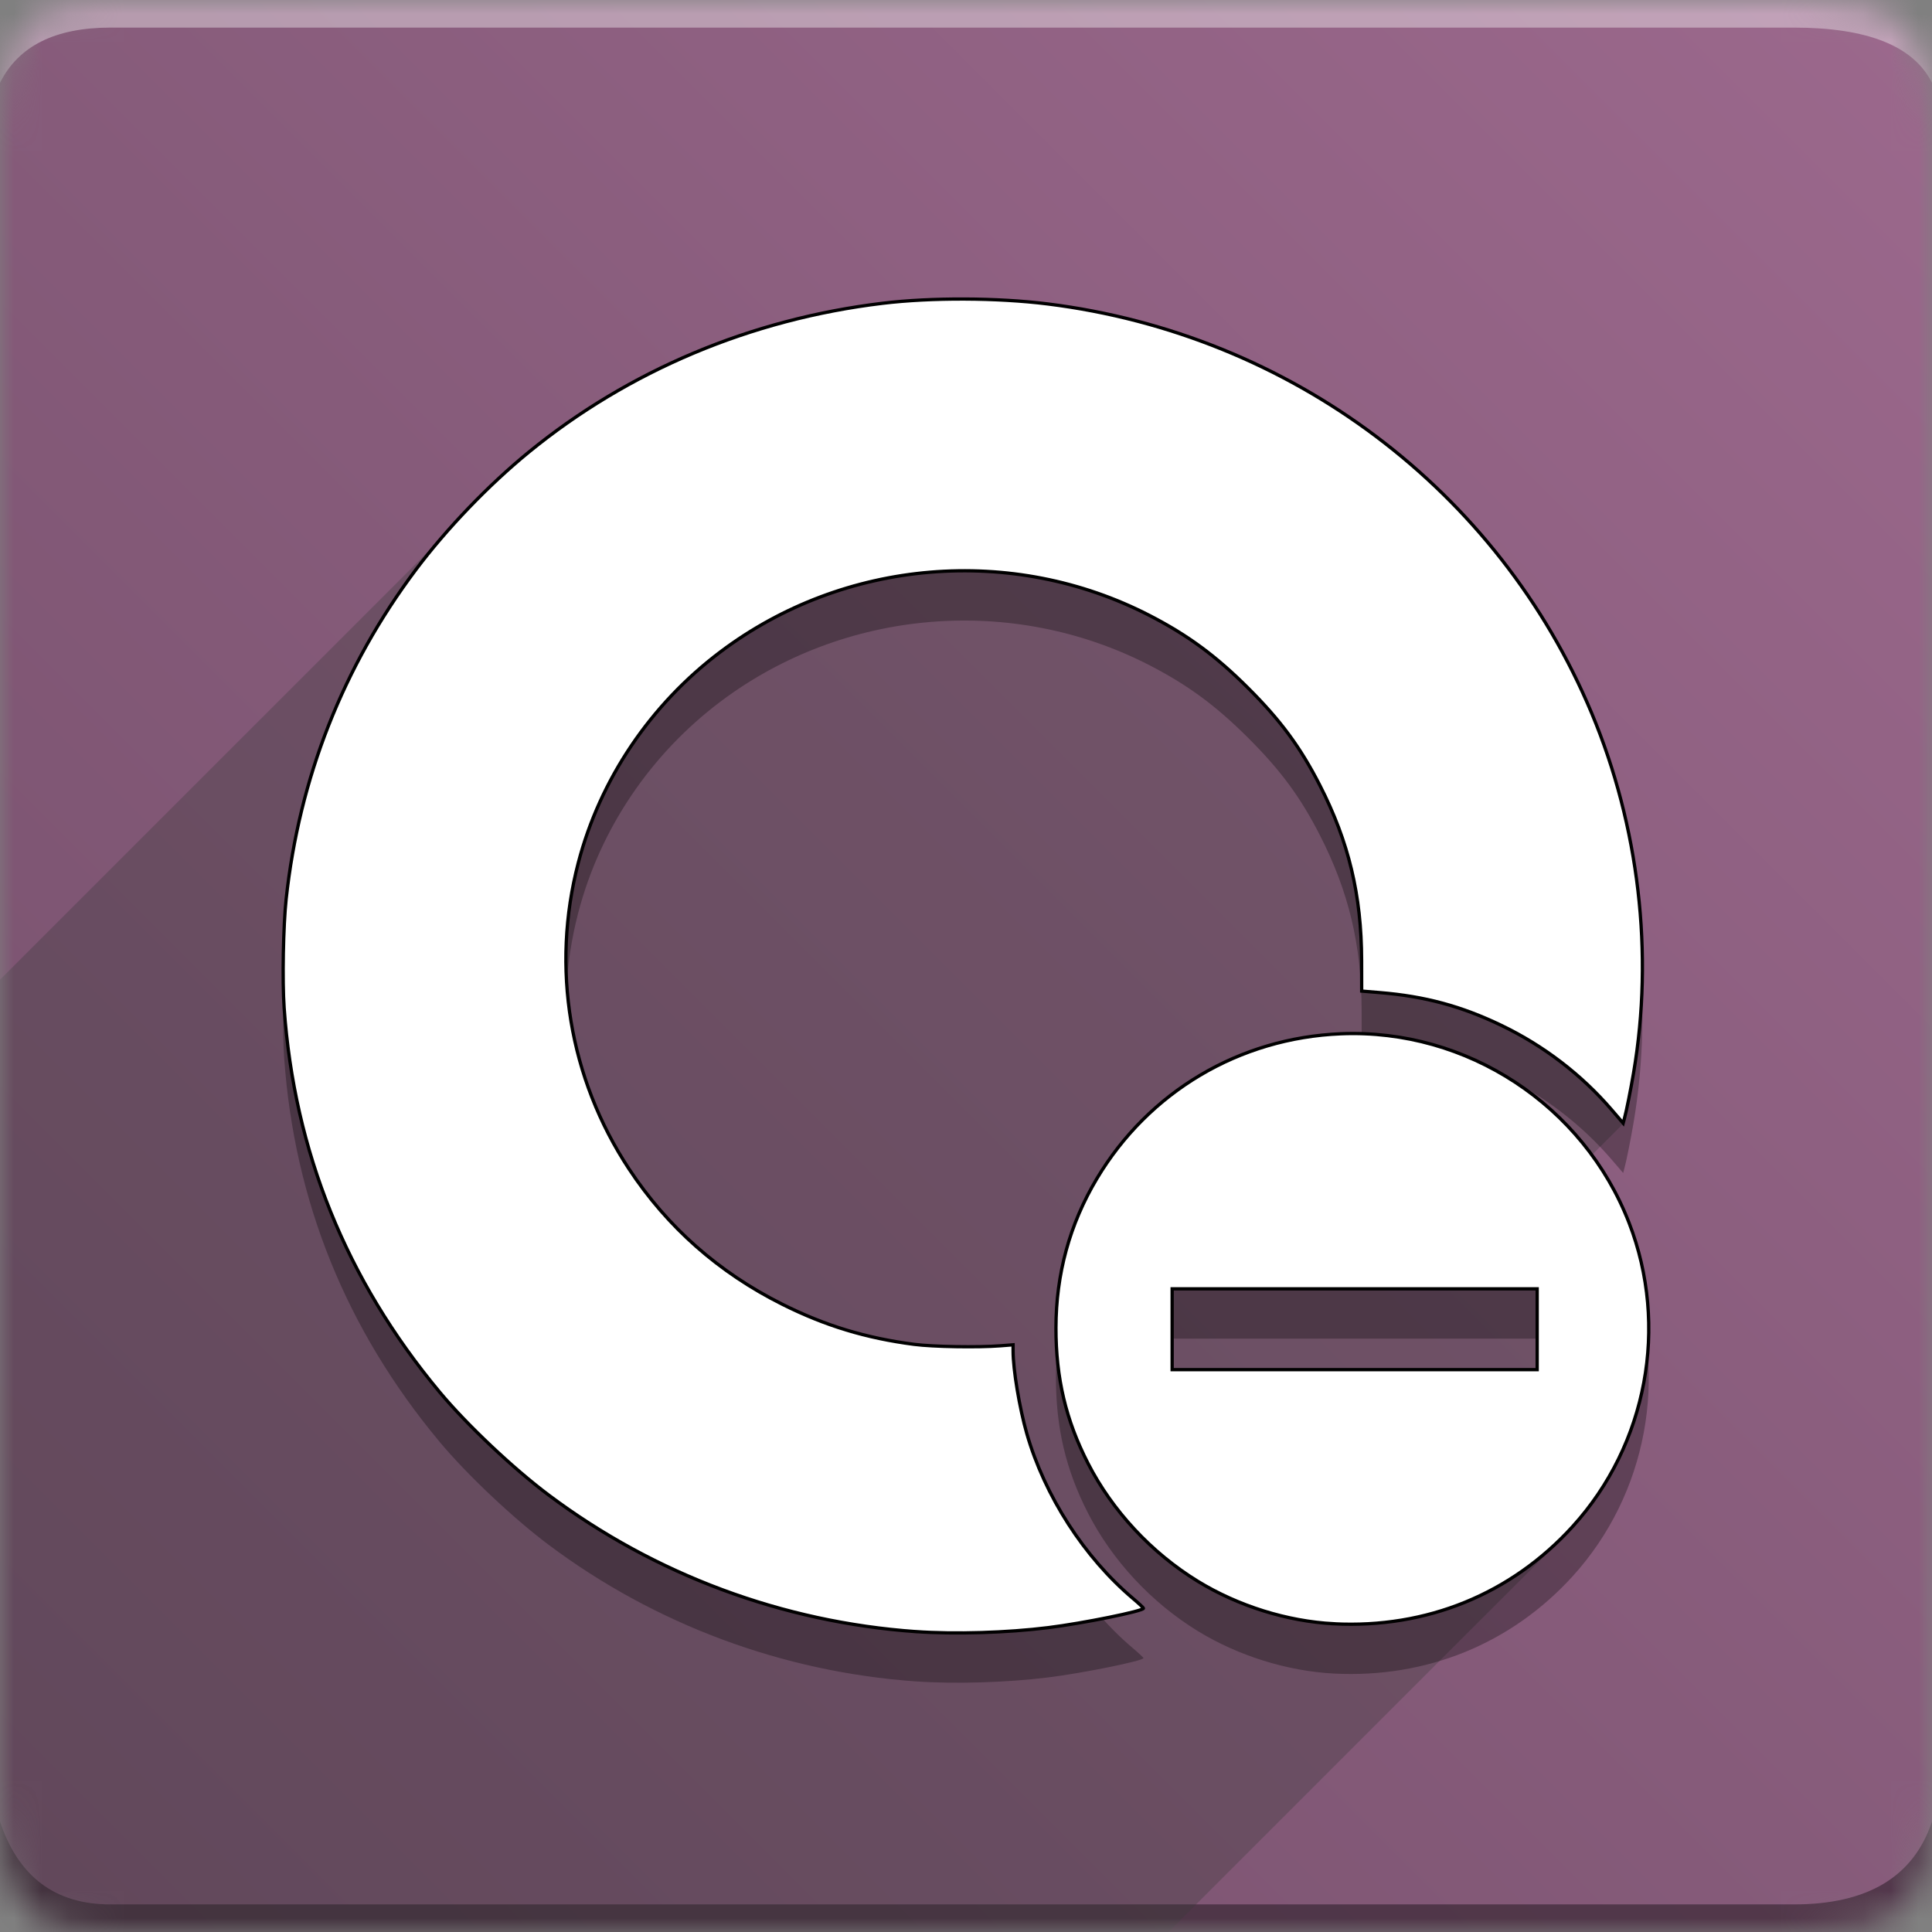 <svg xmlns="http://www.w3.org/2000/svg" xmlns:xlink="http://www.w3.org/1999/xlink" width="70" height="70"
     viewBox="0 0 70 70">
    <rect x="0" y="0" width="70" height="70" fill="#808080" stroke="none"/>
    <defs>
        <path id="a" d="M4 0h61c4 0 5 1 5 5v60c0 4-1 5-5 5H4c-3 0-4-1-4-5V5c0-4 1-5 4-5z"/>
        <linearGradient id="c" x1="98.162%" x2="0%" y1="1.838%" y2="100%">
            <stop offset="0%" stop-color="#9b688c"/>
            <stop offset="50.799%" stop-color="#865b7a"/>
            <stop offset="100%" stop-color="#754f6b"/>
        </linearGradient>
    </defs>
    <g fill="none" fill-rule="evenodd">
        <mask id="b" fill="#fff">
            <use xlink:href="#a"/>
        </mask>
        <g mask="url(#b)">
            <path fill="url(#c)" d="M0 0H70V70H0z"/>
            <path fill="#FFF" fill-opacity=".383" d="M4 1h61c2.667 0 4.333.667 5 2V0H0v3c.667-1.333 2-2 4-2z"/>
            <path fill="#000" fill-opacity=".383" d="M4 69h61c2.667 0 4.333-1 5-3v4H0v-4c.667 2 2 3 4 3z"/>
  <g id="svg_7" opacity=".324">
         <rect transform="rotate(45 51.704,40.553) " id="svg_5" height="10.066" width="10.28" y="35.52" x="46.564" stroke-width="0.119" fill="#393939"/>
   <rect id="svg_4" height="22.2" width="27.834" y="20.441" x="22.479" stroke-width="0.119" fill="#393939"/>
   <rect transform="rotate(45 19.178,54.739) " id="svg_2" height="50.319" width="54.333" y="29.579" x="-7.989" stroke-width="0.119" fill="#393939"/>
   <rect id="svg_3" height="6.379" width="13.706" y="44.817" x="42.107" stroke-width="0.119" fill="#393939"/>
  </g>
  <path fill="#000000" stroke-width="0.119" d="m33.186,60.921c-4.828,-0.342 -9.454,-2.062 -13.307,-4.949c-1.291,-0.967 -2.972,-2.555 -3.957,-3.738c-3.381,-4.061 -5.262,-8.713 -5.627,-13.913c-0.069,-0.979 -0.032,-2.976 0.073,-3.944c0.474,-4.384 2.06,-8.414 4.696,-11.928c1.118,-1.49 2.639,-3.074 4.096,-4.264c3.616,-2.955 8.046,-4.818 12.821,-5.393c1.767,-0.213 4.154,-0.203 5.976,0.024c8.82,1.1 16.338,6.755 19.713,14.829c1.714,4.101 2.251,8.708 1.518,13.027c-0.104,0.614 -0.257,1.378 -0.331,1.651l-0.047,0.176l-0.415,-0.483c-1.094,-1.274 -2.468,-2.326 -3.999,-3.061c-1.45,-0.697 -2.761,-1.051 -4.396,-1.187l-0.664,-0.055l-0.002,-1.113c-0.004,-2.359 -0.465,-4.292 -1.513,-6.341c-0.71,-1.388 -1.421,-2.351 -2.61,-3.536c-1.165,-1.16 -2.168,-1.899 -3.547,-2.612c-4.982,-2.575 -11.083,-2.061 -15.56,1.31c-2.536,1.909 -4.361,4.617 -5.151,7.642c-0.992,3.797 -0.328,7.811 1.835,11.091c1.392,2.111 3.251,3.753 5.556,4.906c1.55,0.776 3.025,1.225 4.771,1.452c0.692,0.09 2.312,0.117 3.13,0.053l0.461,-0.036l0,0.226c0,0.675 0.231,2.063 0.497,2.991c0.648,2.259 2.084,4.487 3.854,5.98c0.205,0.173 0.372,0.33 0.372,0.35c0,0.099 -2.191,0.544 -3.448,0.7c-1.502,0.187 -3.389,0.243 -4.795,0.144l-0,0zm15.14,-0.285c-1.691,-0.089 -3.468,-0.645 -4.933,-1.543c-1.672,-1.026 -3.092,-2.551 -3.972,-4.269c-0.803,-1.566 -1.164,-3.094 -1.162,-4.911c0.003,-1.952 0.496,-3.753 1.481,-5.404c1.88,-3.151 5.163,-5.1 8.845,-5.25c4.566,-0.187 8.791,2.587 10.441,6.856c1.446,3.74 0.651,8.023 -2.04,10.989c-2.226,2.453 -5.302,3.707 -8.661,3.532zm7.369,-10.671l0,-1.464l-6.613,0l-6.613,0l0,1.464l0,1.464l6.613,0l6.613,0l0,-1.464z" id="svg_1" opacity="0.3"/>
            <path stroke="null" fill="#ffffff" stroke-width="0.119" d="m33.186,59.117c-4.828,-0.342 -9.454,-2.062 -13.307,-4.949c-1.291,-0.967 -2.972,-2.555 -3.957,-3.738c-3.381,-4.061 -5.262,-8.713 -5.627,-13.913c-0.069,-0.979 -0.032,-2.976 0.073,-3.944c0.474,-4.384 2.06,-8.414 4.696,-11.928c1.118,-1.49 2.639,-3.074 4.096,-4.264c3.616,-2.955 8.046,-4.818 12.821,-5.393c1.767,-0.213 4.154,-0.203 5.976,0.024c8.82,1.1 16.338,6.755 19.713,14.829c1.714,4.101 2.251,8.708 1.518,13.027c-0.104,0.614 -0.257,1.378 -0.331,1.651l-0.047,0.176l-0.415,-0.483c-1.094,-1.274 -2.468,-2.326 -3.999,-3.061c-1.45,-0.697 -2.761,-1.051 -4.396,-1.187l-0.664,-0.055l-0.002,-1.113c-0.004,-2.359 -0.465,-4.292 -1.513,-6.341c-0.71,-1.388 -1.421,-2.351 -2.61,-3.536c-1.165,-1.16 -2.168,-1.899 -3.547,-2.612c-4.982,-2.575 -11.083,-2.061 -15.56,1.31c-2.536,1.909 -4.361,4.617 -5.151,7.642c-0.992,3.797 -0.328,7.811 1.835,11.091c1.392,2.111 3.251,3.753 5.556,4.906c1.55,0.776 3.025,1.225 4.771,1.452c0.692,0.09 2.312,0.117 3.13,0.053l0.461,-0.036l0,0.226c0,0.675 0.231,2.063 0.497,2.991c0.648,2.259 2.084,4.487 3.854,5.98c0.205,0.173 0.372,0.33 0.372,0.35c0,0.099 -2.191,0.544 -3.448,0.7c-1.502,0.187 -3.389,0.243 -4.795,0.144l-0,0zm15.14,-0.285c-1.691,-0.089 -3.468,-0.645 -4.933,-1.543c-1.672,-1.026 -3.092,-2.551 -3.972,-4.268c-0.803,-1.566 -1.164,-3.094 -1.162,-4.911c0.003,-1.952 0.496,-3.753 1.481,-5.404c1.88,-3.151 5.163,-5.1 8.845,-5.25c4.566,-0.187 8.791,2.587 10.441,6.856c1.446,3.74 0.651,8.023 -2.04,10.989c-2.226,2.453 -5.302,3.707 -8.661,3.532zm7.369,-10.671l0,-1.464l-6.613,0l-6.613,0l0,1.464l0,1.464l6.613,0l6.613,0l0,-1.464z" id="path14224"/>        </g>
    </g>
</svg>
